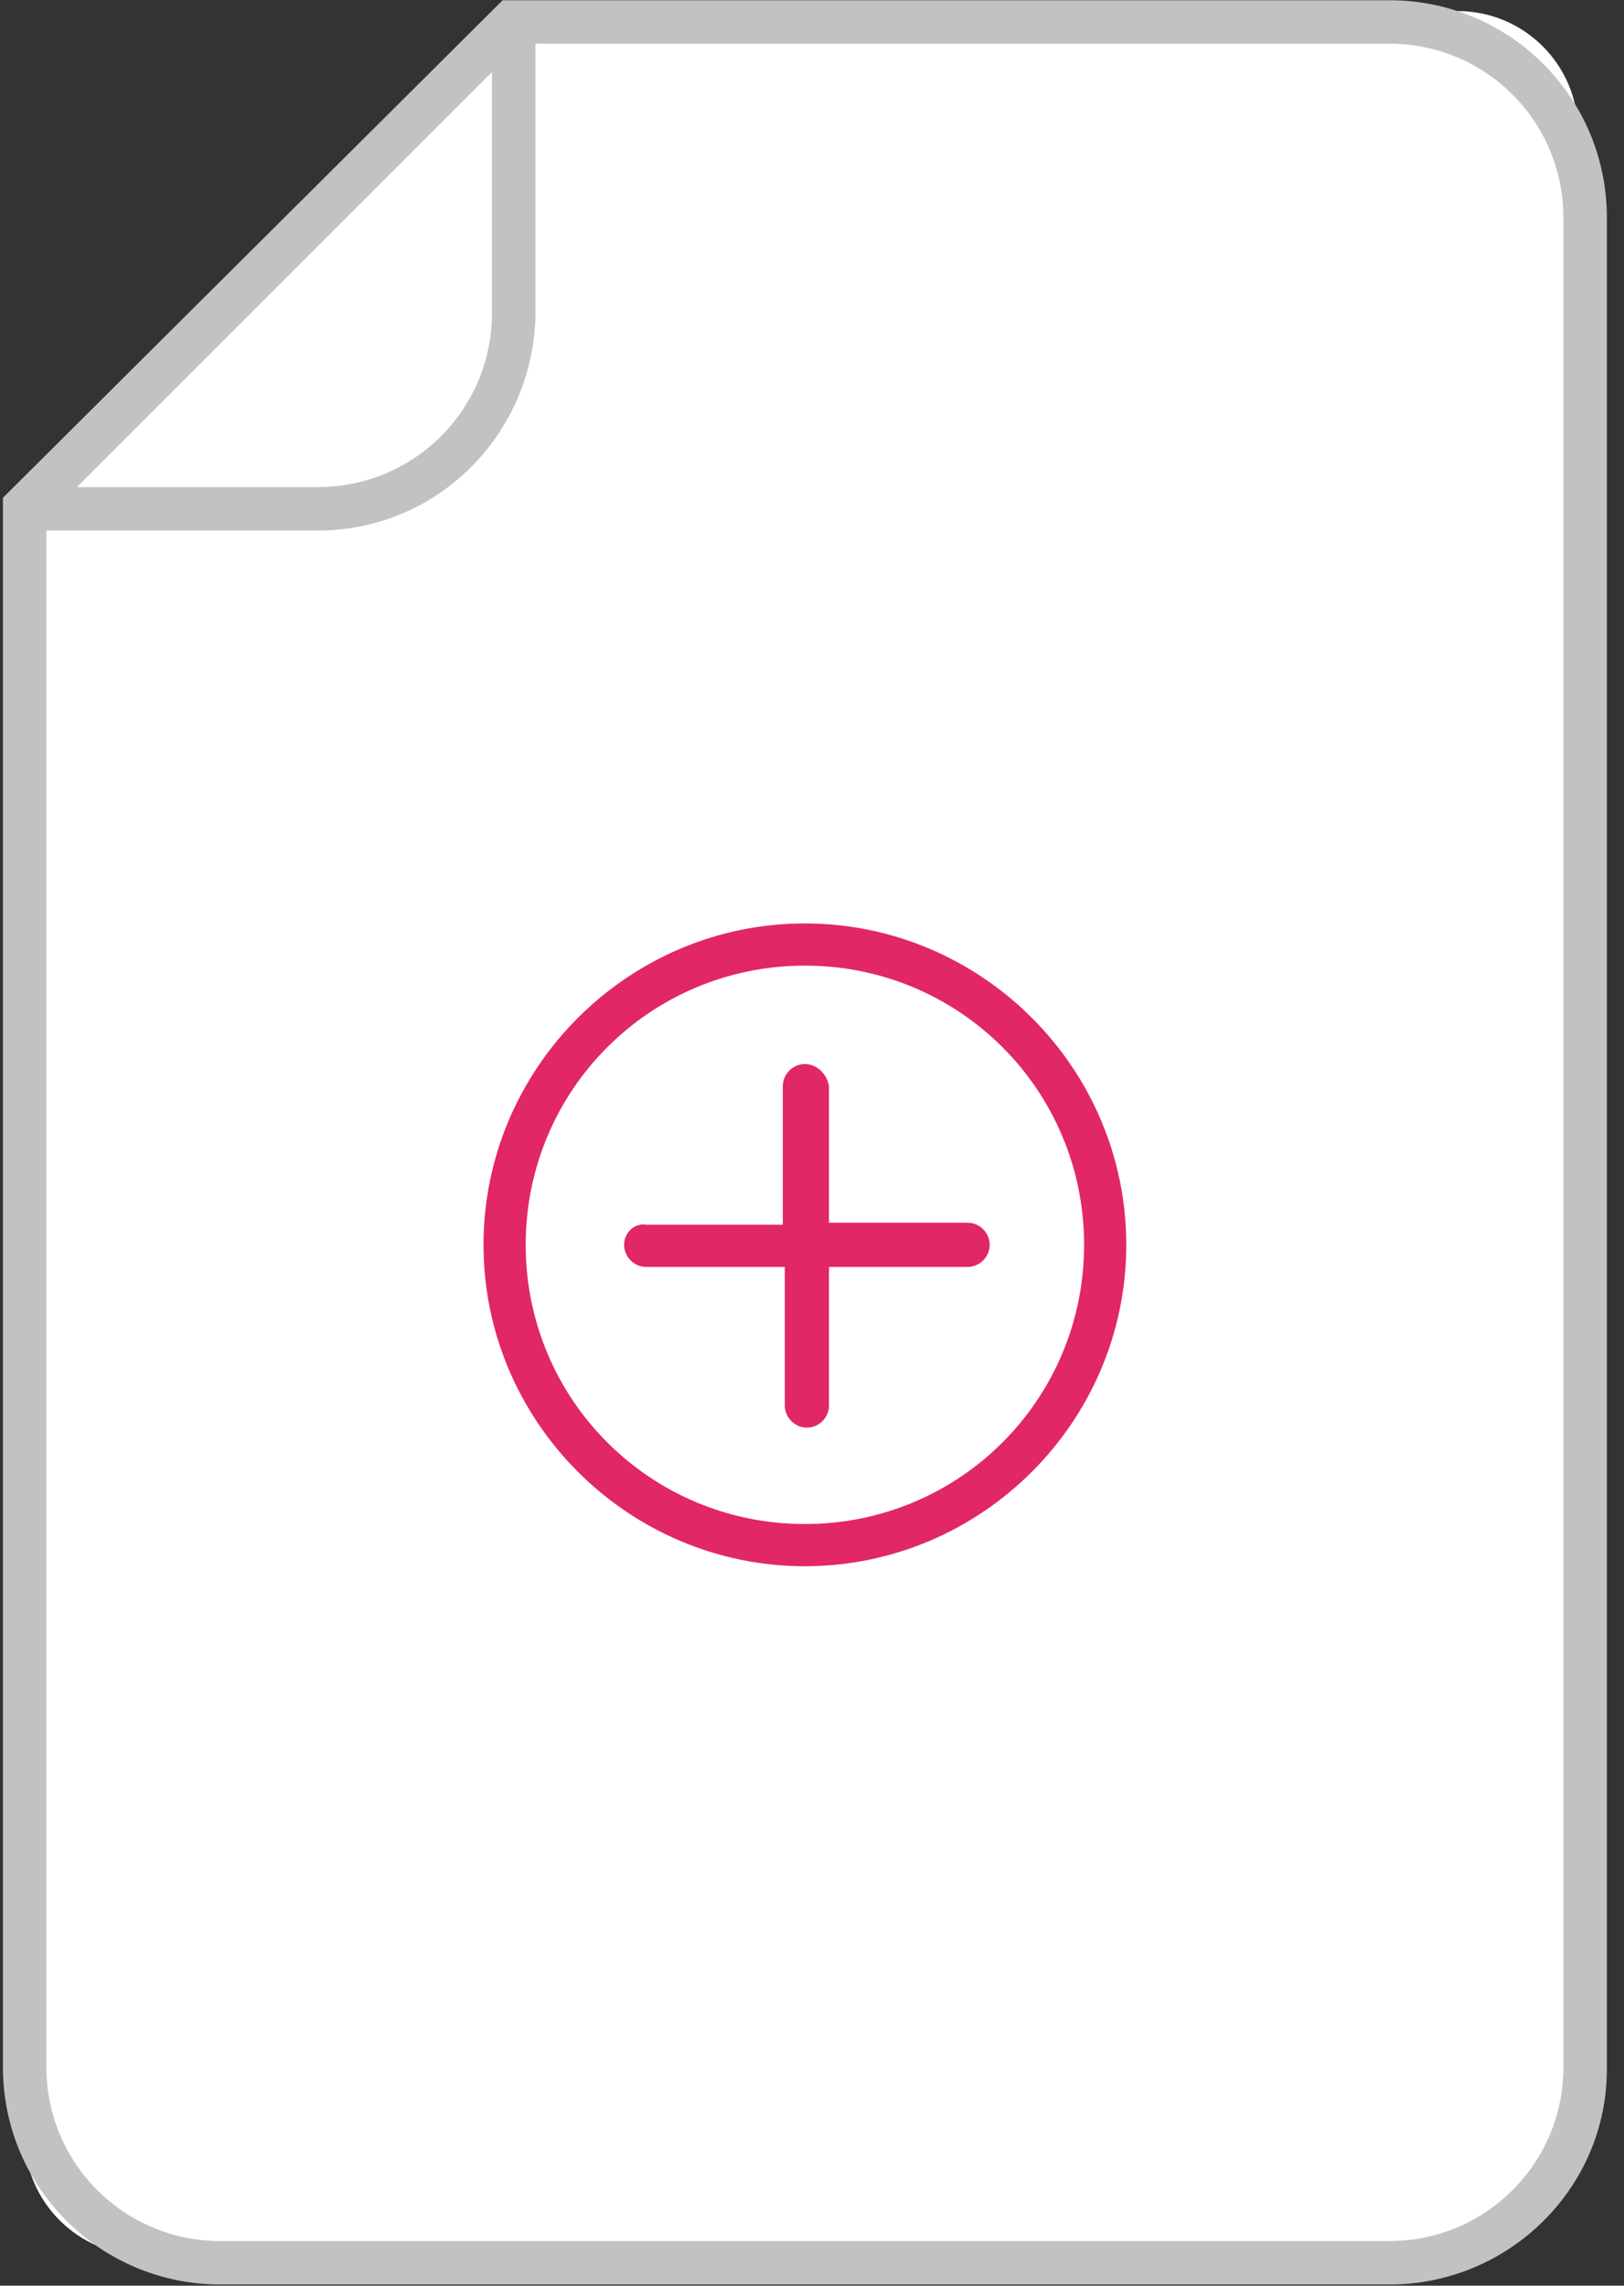 <svg xmlns="http://www.w3.org/2000/svg" width="81" height="114" viewBox="0 0 81 114" fill="none">
<rect x="0" y="0" width="81" height="114" fill="#333333" stroke="none"/>
<path d="M26.237 0.553H39.962H72.706C76.02 0.553 78.706 3.239 78.706 6.553V106.497C78.706 109.811 76.02 112.497 72.706 112.497H7.217C3.904 112.497 1.217 109.811 1.217 106.497V56.525L1.217 25.638L26.237 0.553Z" fill="white"/>
<path fill-rule="evenodd" clip-rule="evenodd" d="M25.071 0.012L0.146 24.827V103.101C0.146 109.149 5.053 113.941 10.986 113.941H69.305C75.234 113.941 80.145 109.153 80.145 103.21V10.852C80.145 4.804 75.238 0.012 69.305 0.012H25.071ZM10.986 111.773C6.19 111.773 2.314 107.897 2.314 103.101V26.462H15.864C21.802 26.462 26.59 21.666 26.704 15.74V2.18H69.305C74.101 2.18 77.978 6.056 77.978 10.852V103.101C77.978 107.897 74.101 111.773 69.305 111.773H10.986ZM26.704 1.638H69.305C71.461 1.638 73.443 2.375 75.011 3.613C73.443 2.375 71.462 1.638 69.305 1.638H26.704V1.638ZM24.536 2.83L3.072 24.293H3.072L24.536 2.83V2.83ZM2.53 24.835L2.53 24.836H2.53L2.53 24.835H2.53ZM3.297 24.835L3.297 24.836H15.864C20.959 24.836 25.078 20.716 25.078 15.621V3.055L25.078 3.055V15.621C25.078 20.716 20.959 24.835 15.864 24.835H3.297ZM3.839 24.293H15.864C20.659 24.293 24.536 20.417 24.536 15.621V3.597L3.839 24.293ZM25.078 2.288L25.078 2.288V2.288L25.078 2.288V2.288ZM0.688 25.052L0.688 25.052V103.101C0.688 108.846 5.349 113.399 10.986 113.399H69.305C70.902 113.399 72.42 113.034 73.776 112.383C72.42 113.034 70.902 113.399 69.305 113.399H10.986C5.349 113.399 0.688 108.846 0.688 103.101V26.462V25.052ZM78.519 10.852L78.519 10.852V103.101L78.519 103.101V10.852Z" fill="#C2C2C2"/>
<g clip-path="url(#clip50)">
<path d="M40.146 53.07C39.545 53.07 39.044 53.571 39.044 54.172V61.085H32.231C31.63 60.985 31.129 61.486 31.129 62.087C31.129 62.688 31.63 63.189 32.231 63.189H39.144V70.102C39.144 70.703 39.645 71.204 40.246 71.204C40.847 71.204 41.348 70.703 41.348 70.102V63.189H48.261C48.862 63.189 49.363 62.688 49.363 62.087C49.363 61.486 48.862 60.985 48.261 60.985H41.348V54.172C41.248 53.571 40.747 53.07 40.146 53.07Z" fill="#E12764"/>
<path d="M40.145 46.057C31.329 46.057 24.116 53.27 24.116 62.087C24.116 70.903 31.329 78.116 40.145 78.116C48.962 78.116 56.175 70.903 56.175 62.087C56.175 53.27 48.962 46.057 40.145 46.057ZM40.145 76.012C32.431 76.012 26.22 69.801 26.22 62.087C26.22 54.372 32.431 48.161 40.145 48.161C47.86 48.161 54.071 54.372 54.071 62.087C54.071 69.801 47.86 76.012 40.145 76.012Z" fill="#E12764"/>
</g>
<defs>
<clipPath id="clip50">
<rect width="32.06" height="32.06" fill="white" transform="translate(24.116 46.057)"/>
</clipPath>
</defs>
</svg>